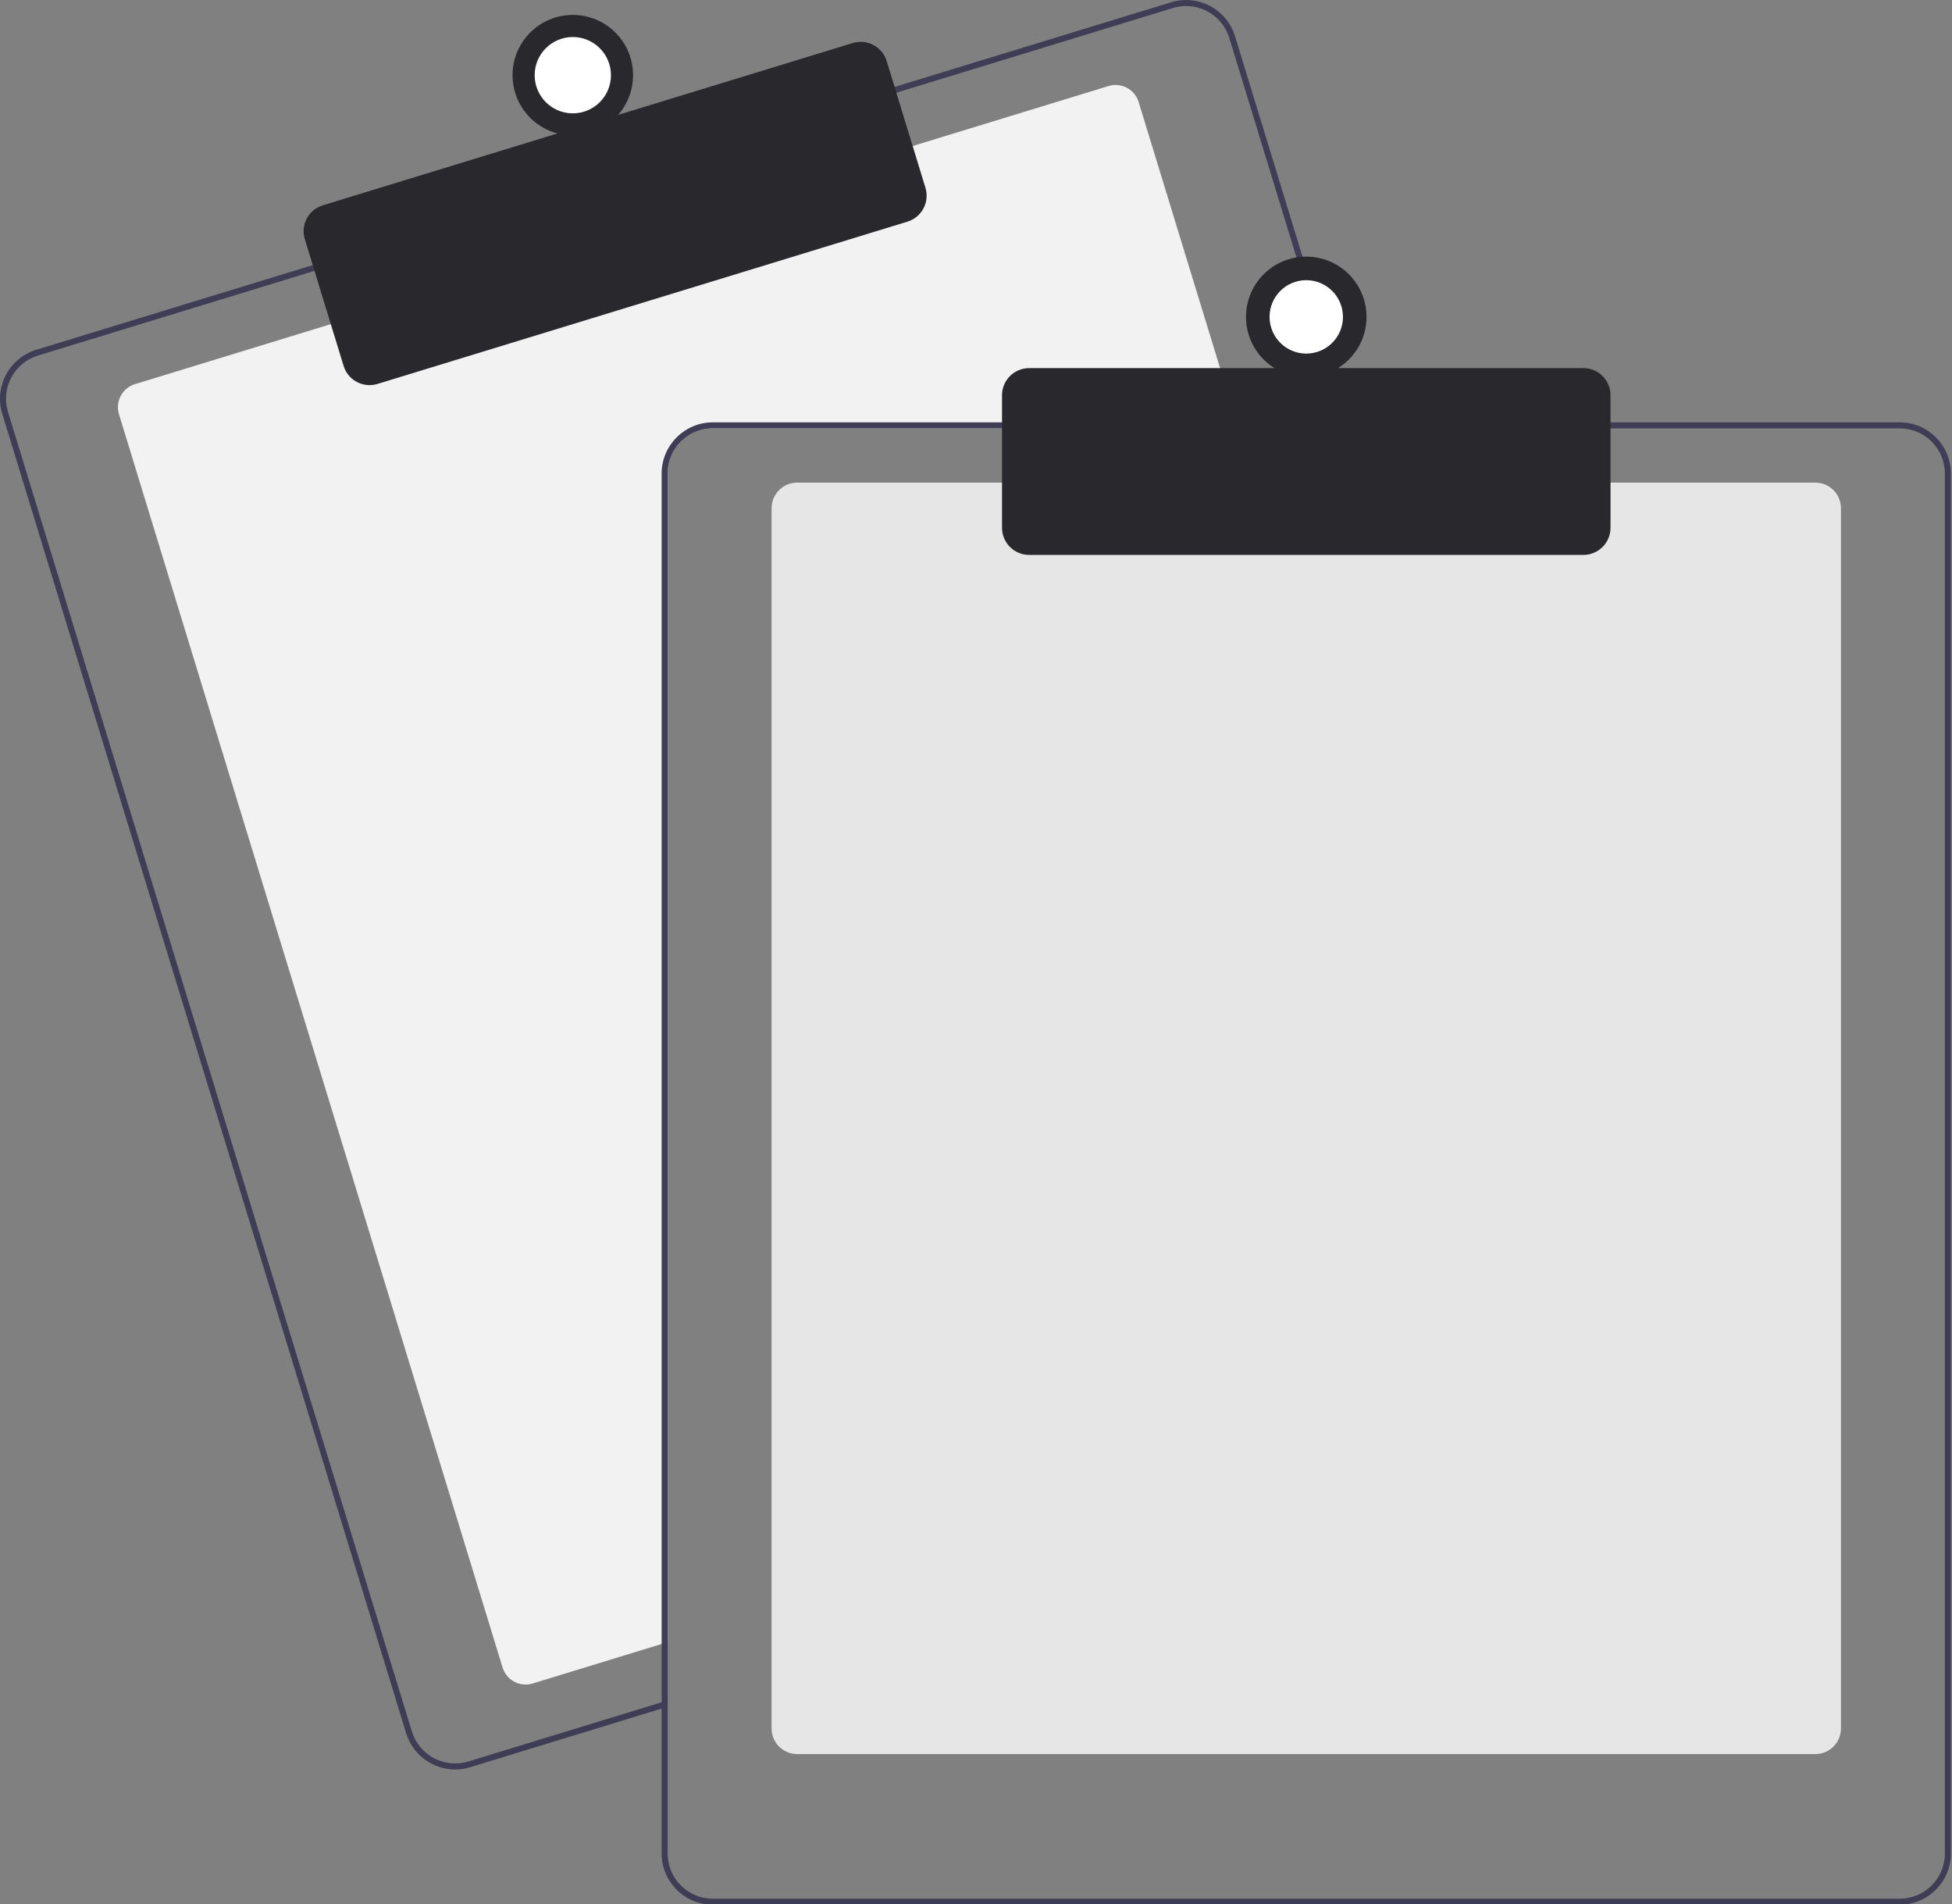 <?xml version="1.0" encoding="UTF-8"?>
<svg xmlns="http://www.w3.org/2000/svg" xmlns:xlink="http://www.w3.org/1999/xlink" width="648px" height="632px" viewBox="0 0 648 632" version="1.1">
<rect x="0" y="0" width="648" height="632" fill="#808080" stroke="none"/>
<g id="surface1">
<path style=" stroke:none;fill-rule:nonzero;fill:rgb(94.902%,94.902%,94.902%);fill-opacity:1;" d="M 411.145 142.172 L 236.637 142.172 C 228.355 142.184 221.645 148.895 221.637 157.172 L 221.637 545.023 L 219.637 545.633 L 176.828 558.742 C 172.602 560.031 168.133 557.656 166.836 553.434 L 39.496 137.484 C 38.207 133.258 40.582 128.789 44.805 127.492 L 110.777 107.293 L 302.027 48.754 L 367.996 28.555 C 370.023 27.93 372.215 28.137 374.09 29.133 C 375.965 30.125 377.367 31.824 377.988 33.855 L 410.535 140.172 Z M 411.145 142.172 "/>
<path style=" stroke:none;fill-rule:nonzero;fill:rgb(24.706%,23.922%,33.725%);fill-opacity:1;" d="M 449.227 140.172 L 409.996 12.035 C 407.25 3.055 397.742 -1.996 388.766 0.754 L 296.016 29.145 L 104.777 87.695 L 12.027 116.094 C 3.055 118.848 -1.992 128.348 0.746 137.324 L 134.828 575.254 C 137.02 582.398 143.613 587.277 151.086 587.285 C 152.77 587.285 154.445 587.031 156.055 586.535 L 219.637 567.074 L 221.637 566.453 L 221.637 564.363 L 219.637 564.973 L 155.465 584.625 C 147.547 587.039 139.168 582.586 136.738 574.676 L 2.668 136.734 C 1.496 132.93 1.891 128.82 3.754 125.305 C 5.621 121.789 8.809 119.164 12.617 118.004 L 105.367 89.605 L 296.605 31.062 L 389.355 2.664 C 390.785 2.227 392.273 2.004 393.766 2.004 C 400.348 2.02 406.156 6.32 408.086 12.613 L 447.137 140.176 L 447.758 142.176 L 449.836 142.176 Z M 449.227 140.172 "/>
<path style=" stroke:none;fill-rule:nonzero;fill:rgb(15.686%,15.686%,17.647%);fill-opacity:1;" d="M 122.68 127.82 C 118.723 127.816 115.23 125.234 114.07 121.453 L 101.188 79.383 C 99.734 74.629 102.406 69.598 107.16 68.141 L 283.098 14.277 C 287.852 12.828 292.883 15.5 294.34 20.25 L 307.219 62.32 C 308.668 67.074 306 72.102 301.25 73.562 L 125.309 127.426 C 124.457 127.688 123.57 127.82 122.68 127.82 Z M 122.68 127.82 "/>
<path style=" stroke:none;fill-rule:nonzero;fill:rgb(15.686%,15.686%,17.647%);fill-opacity:1;" d="M 210.152 24.953 C 210.152 36 201.199 44.953 190.152 44.953 C 179.109 44.953 170.152 36 170.152 24.953 C 170.152 13.91 179.109 4.953 190.152 4.953 C 201.199 4.953 210.152 13.91 210.152 24.953 Z M 210.152 24.953 "/>
<path style=" stroke:none;fill-rule:nonzero;fill:rgb(100%,100%,100%);fill-opacity:1;" d="M 202.816 24.953 C 202.816 31.949 197.148 37.621 190.152 37.621 C 183.16 37.621 177.488 31.949 177.488 24.953 C 177.488 17.961 183.16 12.289 190.152 12.289 C 197.148 12.289 202.816 17.961 202.816 24.953 Z M 202.816 24.953 "/>
<path style=" stroke:none;fill-rule:nonzero;fill:rgb(90.196%,90.196%,90.196%);fill-opacity:1;" d="M 602.637 582.172 L 264.637 582.172 C 259.945 582.168 256.141 578.367 256.137 573.672 L 256.137 168.672 C 256.141 163.98 259.945 160.18 264.637 160.172 L 602.637 160.172 C 607.328 160.18 611.133 163.98 611.137 168.672 L 611.137 573.672 C 611.133 578.367 607.328 582.168 602.637 582.172 Z M 602.637 582.172 "/>
<path style=" stroke:none;fill-rule:nonzero;fill:rgb(24.706%,23.922%,33.725%);fill-opacity:1;" d="M 447.137 140.172 L 236.637 140.172 C 227.254 140.188 219.648 147.789 219.637 157.172 L 219.637 564.973 L 221.637 564.363 L 221.637 157.172 C 221.645 148.895 228.355 142.184 236.637 142.172 L 447.758 142.172 Z M 630.637 140.172 L 236.637 140.172 C 227.254 140.188 219.648 147.789 219.637 157.172 L 219.637 615.172 C 219.648 624.559 227.254 632.16 236.637 632.172 L 630.637 632.172 C 640.02 632.16 647.621 624.559 647.637 615.172 L 647.637 157.172 C 647.621 147.789 640.02 140.188 630.637 140.172 Z M 645.637 615.172 C 645.625 623.453 638.918 630.164 630.637 630.172 L 236.637 630.172 C 228.355 630.164 221.645 623.453 221.637 615.172 L 221.637 157.172 C 221.645 148.895 228.355 142.184 236.637 142.172 L 630.637 142.172 C 638.918 142.184 645.625 148.895 645.637 157.172 Z M 645.637 615.172 "/>
<path style=" stroke:none;fill-rule:nonzero;fill:rgb(15.686%,15.686%,17.647%);fill-opacity:1;" d="M 525.637 184.172 L 341.637 184.172 C 336.668 184.168 332.641 180.141 332.637 175.172 L 332.637 131.172 C 332.641 126.207 336.668 122.18 341.637 122.172 L 525.637 122.172 C 530.605 122.18 534.633 126.207 534.637 131.172 L 534.637 175.172 C 534.633 180.141 530.605 184.168 525.637 184.172 Z M 525.637 184.172 "/>
<path style=" stroke:none;fill-rule:nonzero;fill:rgb(15.686%,15.686%,17.647%);fill-opacity:1;" d="M 453.637 105.176 C 453.637 116.219 444.684 125.176 433.637 125.176 C 422.59 125.176 413.637 116.219 413.637 105.176 C 413.637 94.129 422.59 85.176 433.637 85.176 C 444.684 85.176 453.637 94.129 453.637 105.176 Z M 453.637 105.176 "/>
<path style=" stroke:none;fill-rule:nonzero;fill:rgb(100%,100%,100%);fill-opacity:1;" d="M 445.816 105.176 C 445.816 111.902 440.363 117.355 433.637 117.355 C 426.91 117.355 421.453 111.902 421.453 105.176 C 421.453 98.445 426.91 92.992 433.637 92.992 C 440.363 92.992 445.816 98.445 445.816 105.176 Z M 445.816 105.176 "/>
</g>
</svg>
